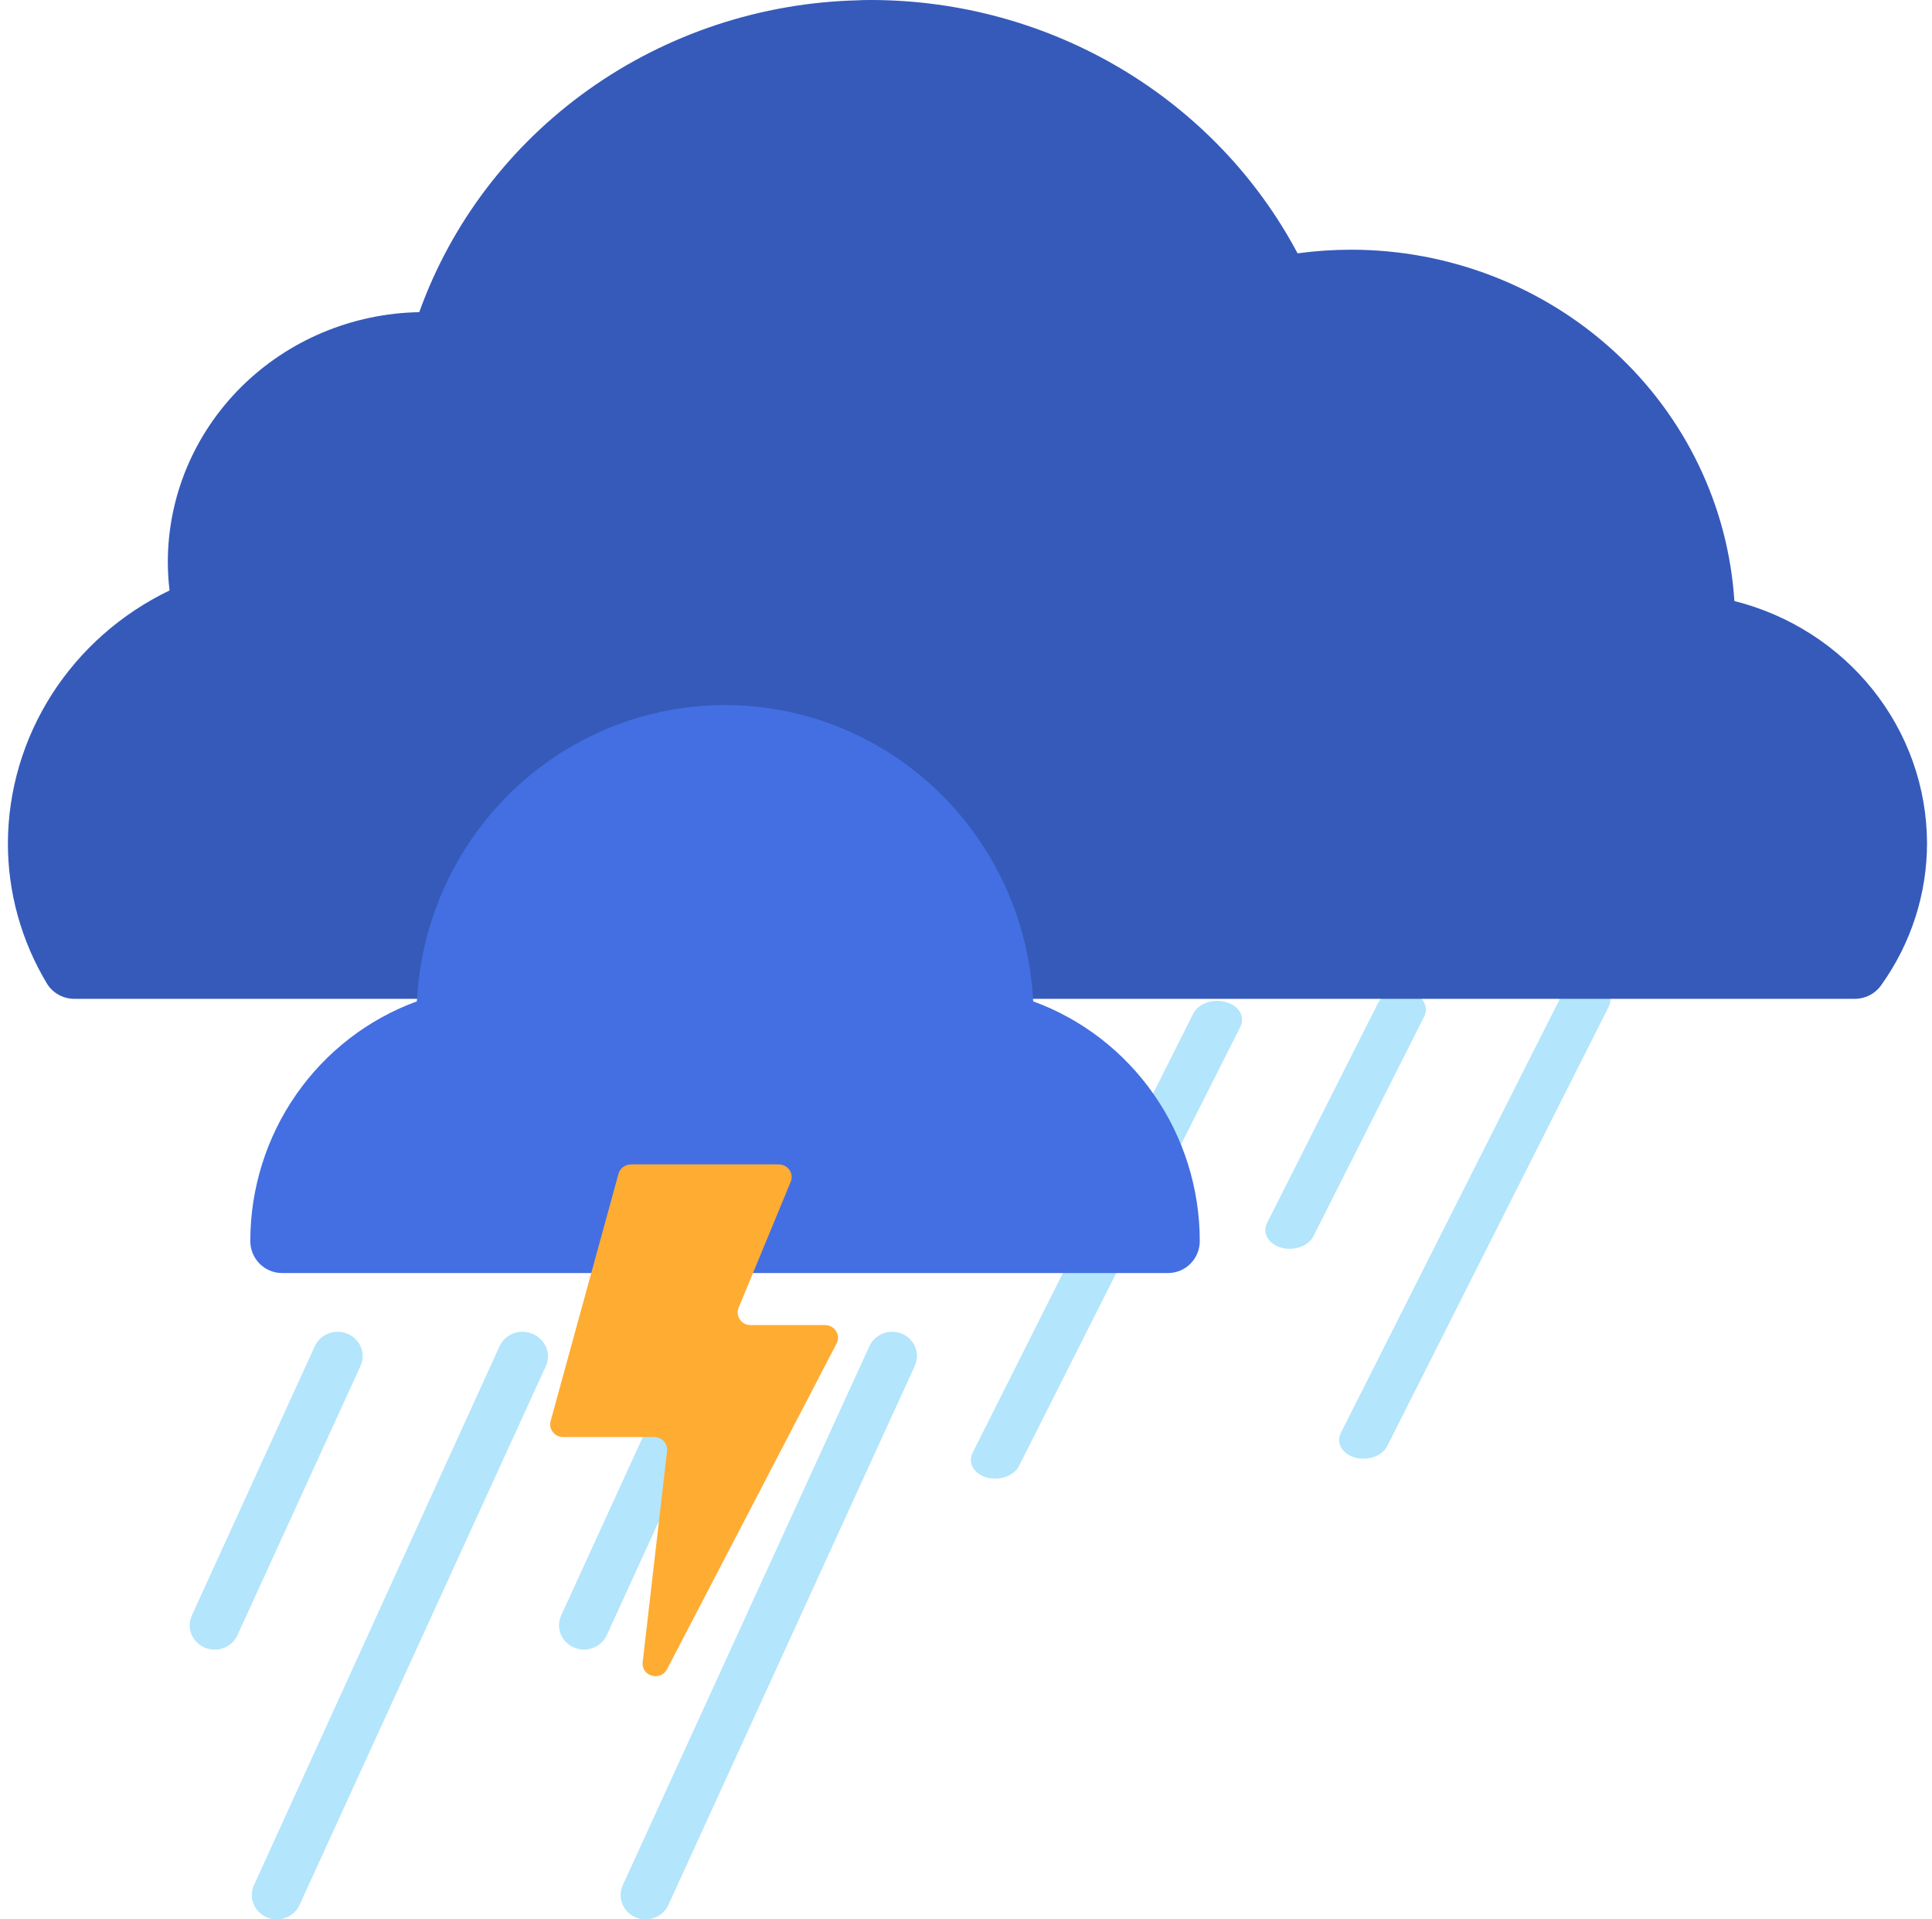 <svg width="151" height="150" viewBox="0 0 151 150" fill="none" xmlns="http://www.w3.org/2000/svg">
<path d="M27.175 104.244C26.941 104.143 26.688 104.088 26.432 104.082C26.176 104.076 25.922 104.119 25.683 104.209C25.444 104.299 25.225 104.434 25.04 104.606C24.854 104.777 24.706 104.983 24.602 105.211L14.993 126.254C14.784 126.714 14.771 127.236 14.958 127.706C15.144 128.175 15.514 128.553 15.988 128.757C16.46 128.96 16.997 128.973 17.48 128.792C17.962 128.61 18.351 128.25 18.56 127.79L28.188 106.728C28.391 106.268 28.398 105.748 28.208 105.283C28.018 104.818 27.647 104.444 27.175 104.244ZM41.617 104.244C41.383 104.143 41.131 104.088 40.875 104.082C40.619 104.076 40.364 104.119 40.125 104.209C39.886 104.299 39.667 104.434 39.482 104.606C39.297 104.777 39.148 104.983 39.044 105.211L19.847 147.335C19.743 147.563 19.686 147.808 19.68 148.058C19.674 148.307 19.718 148.554 19.811 148.787C19.903 149.019 20.041 149.231 20.218 149.412C20.395 149.592 20.606 149.737 20.841 149.838C21.075 149.939 21.327 149.993 21.583 149.999C21.839 150.005 22.094 149.962 22.333 149.873C22.572 149.783 22.79 149.648 22.976 149.476C23.161 149.304 23.31 149.099 23.413 148.871L42.67 106.747C42.772 106.516 42.825 106.267 42.828 106.015C42.83 105.763 42.781 105.514 42.683 105.281C42.585 105.048 42.44 104.836 42.257 104.658C42.074 104.48 41.857 104.34 41.617 104.244ZM70.521 104.244C70.287 104.143 70.035 104.088 69.779 104.082C69.523 104.076 69.268 104.119 69.029 104.209C68.79 104.299 68.572 104.434 68.386 104.606C68.201 104.777 68.052 104.983 67.949 105.211L48.673 147.335C48.569 147.563 48.513 147.808 48.506 148.058C48.5 148.307 48.545 148.554 48.637 148.787C48.729 149.019 48.868 149.231 49.044 149.412C49.221 149.592 49.433 149.737 49.667 149.838C49.901 149.939 50.153 149.993 50.409 149.999C50.665 150.005 50.92 149.962 51.159 149.873C51.398 149.783 51.616 149.648 51.802 149.476C51.987 149.304 52.136 149.099 52.239 148.871L71.496 106.747C71.707 106.289 71.723 105.769 71.54 105.3C71.357 104.831 70.991 104.451 70.521 104.244ZM56.06 104.244C55.825 104.143 55.573 104.088 55.317 104.082C55.061 104.076 54.806 104.119 54.567 104.209C54.328 104.299 54.11 104.434 53.925 104.606C53.739 104.777 53.59 104.983 53.487 105.211L43.859 126.254C43.649 126.714 43.636 127.236 43.823 127.706C44.009 128.175 44.38 128.553 44.853 128.757C45.326 128.96 45.862 128.973 46.345 128.792C46.827 128.61 47.216 128.25 47.425 127.79L57.054 106.728C57.257 106.27 57.267 105.752 57.081 105.288C56.895 104.823 56.528 104.448 56.06 104.244Z" fill="#B3E5FC"/>
<path d="M81.368 79.089C81.129 79.022 80.875 78.992 80.619 79.001C80.363 79.01 80.11 79.058 79.876 79.141C79.641 79.225 79.43 79.344 79.252 79.49C79.075 79.635 78.936 79.806 78.843 79.992L70.208 97.144C70.02 97.519 70.031 97.932 70.238 98.293C70.445 98.654 70.833 98.933 71.314 99.068C71.796 99.204 72.332 99.184 72.806 99.015C73.279 98.846 73.651 98.54 73.839 98.165L82.493 80.997C82.674 80.622 82.657 80.211 82.446 79.854C82.236 79.496 81.848 79.221 81.368 79.089ZM95.787 78.308C95.549 78.24 95.295 78.211 95.039 78.22C94.783 78.229 94.53 78.277 94.296 78.361C94.061 78.444 93.849 78.563 93.672 78.709C93.495 78.855 93.356 79.025 93.263 79.211L76.013 113.544C75.92 113.73 75.875 113.927 75.88 114.124C75.885 114.321 75.941 114.515 76.044 114.693C76.147 114.872 76.294 115.032 76.479 115.165C76.664 115.298 76.881 115.401 77.12 115.468C77.358 115.535 77.613 115.565 77.869 115.556C78.124 115.547 78.377 115.499 78.611 115.415C78.846 115.331 79.058 115.213 79.235 115.067C79.412 114.921 79.551 114.751 79.644 114.565L96.952 80.229C97.044 80.04 97.086 79.841 97.077 79.642C97.067 79.443 97.007 79.248 96.898 79.069C96.79 78.891 96.636 78.731 96.445 78.6C96.254 78.47 96.031 78.37 95.787 78.308ZM124.647 76.745C124.408 76.678 124.154 76.648 123.898 76.657C123.642 76.666 123.389 76.714 123.155 76.797C122.92 76.881 122.708 77 122.531 77.146C122.354 77.292 122.215 77.462 122.122 77.648L104.795 111.985C104.702 112.171 104.656 112.368 104.662 112.565C104.667 112.763 104.722 112.956 104.825 113.135C104.928 113.313 105.076 113.474 105.26 113.607C105.445 113.74 105.663 113.843 105.901 113.91C106.14 113.977 106.394 114.006 106.65 113.997C106.906 113.988 107.158 113.94 107.393 113.857C107.627 113.773 107.839 113.654 108.016 113.509C108.193 113.363 108.333 113.192 108.426 113.006L125.734 78.67C125.923 78.297 125.915 77.885 125.712 77.524C125.508 77.163 125.125 76.883 124.647 76.745ZM110.207 77.527C109.969 77.46 109.714 77.43 109.458 77.439C109.202 77.448 108.95 77.496 108.716 77.579C108.481 77.663 108.269 77.782 108.092 77.928C107.915 78.074 107.776 78.244 107.683 78.43L99.028 95.583C98.84 95.958 98.851 96.372 99.058 96.732C99.266 97.093 99.653 97.372 100.134 97.507C100.616 97.643 101.152 97.624 101.626 97.454C102.099 97.285 102.471 96.979 102.659 96.604L111.313 79.436C111.495 79.063 111.482 78.653 111.275 78.296C111.068 77.939 110.684 77.662 110.207 77.527Z" fill="#B3E5FC"/>
<path d="M135.554 46.971C135.077 39.537 131.715 32.56 126.152 27.46C120.59 22.36 113.245 19.519 105.613 19.515C104.208 19.515 102.806 19.61 101.415 19.799C98.25 13.843 93.472 8.848 87.601 5.357C81.729 1.866 74.989 0.013 68.114 0C67.728 0 67.312 0.002 67.046 0.024C59.473 0.211 52.137 2.643 46.014 6.996C39.891 11.35 35.271 17.418 32.769 24.396C27.527 24.491 22.533 26.588 18.858 30.236C15.184 33.885 13.122 38.794 13.116 43.909C13.117 44.656 13.162 45.402 13.251 46.144C9.475 47.962 6.294 50.769 4.062 54.252C1.831 57.736 0.638 61.756 0.617 65.864C0.608 69.729 1.66 73.526 3.664 76.861C3.884 77.226 4.199 77.529 4.577 77.74C4.954 77.951 5.382 78.061 5.817 78.061H34.015C34.611 78.061 35.187 77.854 35.64 77.476C36.092 77.099 36.392 76.576 36.485 76.002C37.206 71.557 39.529 67.51 43.036 64.587C46.543 61.664 51.003 60.059 55.615 60.059C60.226 60.059 64.687 61.664 68.194 64.587C71.7 67.51 74.023 71.557 74.745 76.002C74.838 76.576 75.137 77.099 75.59 77.476C76.043 77.854 76.619 78.061 77.214 78.061H144.961C145.364 78.061 145.76 77.967 146.116 77.786C146.473 77.604 146.78 77.342 147.01 77.02C149.359 73.752 150.617 69.856 150.611 65.864C150.594 61.534 149.107 57.331 146.383 53.913C143.659 50.494 139.851 48.053 135.554 46.971Z" fill="#355ABA"/>
<path d="M80.752 78.258C80.706 77.387 80.616 76.519 80.482 75.657C79.585 69.926 76.693 64.707 72.326 60.939C67.96 57.171 62.406 55.101 56.664 55.102C50.922 55.103 45.368 57.174 41.003 60.943C36.637 64.713 33.746 69.932 32.85 75.663C32.718 76.523 32.628 77.389 32.582 78.258C28.77 79.649 25.474 82.194 23.144 85.546C20.815 88.898 19.564 92.894 19.563 96.99C19.563 97.653 19.824 98.289 20.288 98.758C20.752 99.226 21.381 99.49 22.037 99.49H91.297C91.953 99.49 92.582 99.226 93.046 98.758C93.51 98.289 93.771 97.653 93.771 96.99C93.77 92.894 92.519 88.898 90.19 85.546C87.86 82.194 84.564 79.649 80.752 78.258Z" fill="#436FE2"/>
<path fill-rule="evenodd" clip-rule="evenodd" d="M49.315 91C48.858 91 48.459 91.3 48.34 91.731L43.035 111.062C42.863 111.689 43.346 112.306 44.01 112.306H51.132C51.734 112.306 52.202 112.818 52.135 113.404L50.23 129.899C50.103 130.992 51.622 131.438 52.132 130.458L65.387 104.995C65.729 104.338 65.241 103.559 64.488 103.559H58.666C57.95 103.559 57.462 102.851 57.73 102.201L61.8 92.358C62.068 91.709 61.58 91 60.864 91H49.315Z" fill="#FFAC33"/>
</svg>
